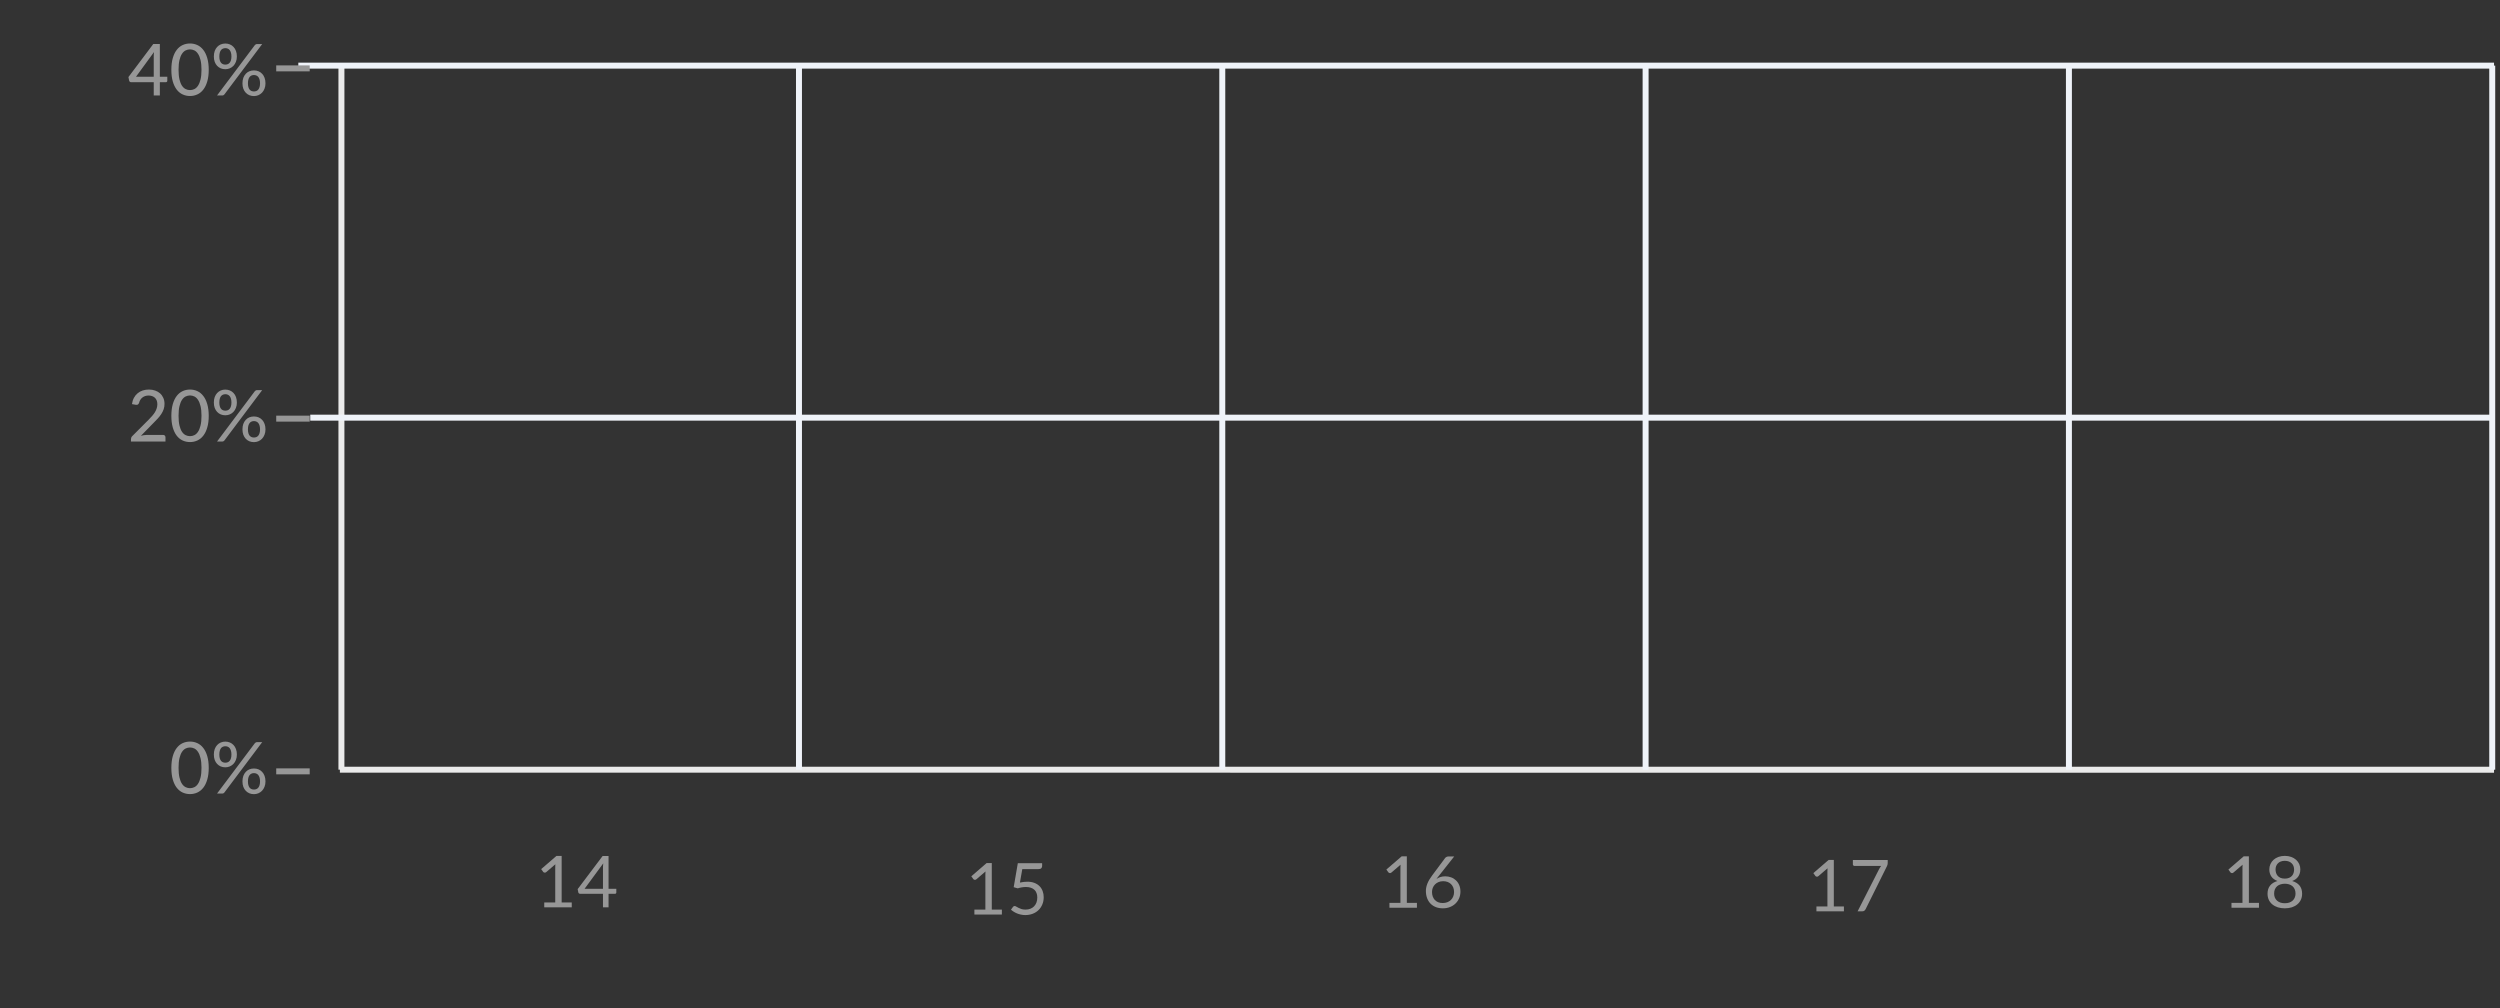 <svg width="419" height="169" viewBox="0 0 419 169" fill="none" xmlns="http://www.w3.org/2000/svg">
<rect x="0" y="0" width="419" height="169" fill="#333333" stroke="none"/>
<path d="M57.224 11L57.222 128.996M417.999 129.01L56.966 129" stroke="#EBEBEB"/>
<path d="M34.983 128.692C34.983 129.444 34.901 130.096 34.737 130.648C34.577 131.2 34.355 131.658 34.071 132.022C33.791 132.382 33.459 132.65 33.075 132.826C32.695 133.002 32.285 133.09 31.845 133.09C31.405 133.09 30.993 133.002 30.609 132.826C30.229 132.65 29.899 132.382 29.619 132.022C29.339 131.658 29.119 131.2 28.959 130.648C28.799 130.096 28.719 129.444 28.719 128.692C28.719 127.94 28.799 127.288 28.959 126.736C29.119 126.18 29.339 125.722 29.619 125.362C29.899 124.998 30.229 124.728 30.609 124.552C30.993 124.376 31.405 124.288 31.845 124.288C32.285 124.288 32.695 124.376 33.075 124.552C33.459 124.728 33.791 124.998 34.071 125.362C34.355 125.722 34.577 126.18 34.737 126.736C34.901 127.288 34.983 127.94 34.983 128.692ZM33.771 128.692C33.771 128.044 33.717 127.502 33.609 127.066C33.505 126.63 33.363 126.28 33.183 126.016C33.007 125.748 32.803 125.558 32.571 125.446C32.339 125.334 32.097 125.278 31.845 125.278C31.593 125.278 31.351 125.334 31.119 125.446C30.887 125.558 30.681 125.748 30.501 126.016C30.325 126.28 30.185 126.63 30.081 127.066C29.977 127.502 29.925 128.044 29.925 128.692C29.925 129.34 29.977 129.882 30.081 130.318C30.185 130.754 30.325 131.104 30.501 131.368C30.681 131.632 30.887 131.82 31.119 131.932C31.351 132.044 31.593 132.1 31.845 132.1C32.097 132.1 32.339 132.044 32.571 131.932C32.803 131.82 33.007 131.632 33.183 131.368C33.363 131.104 33.505 130.754 33.609 130.318C33.717 129.882 33.771 129.34 33.771 128.692ZM39.7 126.466C39.7 126.802 39.646 127.102 39.538 127.366C39.434 127.63 39.294 127.854 39.118 128.038C38.942 128.218 38.736 128.358 38.5 128.458C38.268 128.554 38.024 128.602 37.768 128.602C37.492 128.602 37.236 128.554 37 128.458C36.768 128.358 36.566 128.218 36.394 128.038C36.222 127.854 36.086 127.63 35.986 127.366C35.89 127.102 35.842 126.802 35.842 126.466C35.842 126.122 35.89 125.816 35.986 125.548C36.086 125.28 36.222 125.054 36.394 124.87C36.566 124.682 36.768 124.54 37 124.444C37.236 124.344 37.492 124.294 37.768 124.294C38.044 124.294 38.298 124.344 38.53 124.444C38.766 124.54 38.97 124.682 39.142 124.87C39.318 125.054 39.454 125.28 39.55 125.548C39.65 125.816 39.7 126.122 39.7 126.466ZM38.788 126.466C38.788 126.21 38.76 125.994 38.704 125.818C38.652 125.638 38.58 125.494 38.488 125.386C38.396 125.274 38.288 125.194 38.164 125.146C38.04 125.094 37.908 125.068 37.768 125.068C37.628 125.068 37.496 125.094 37.372 125.146C37.248 125.194 37.14 125.274 37.048 125.386C36.96 125.494 36.89 125.638 36.838 125.818C36.786 125.994 36.76 126.21 36.76 126.466C36.76 126.714 36.786 126.926 36.838 127.102C36.89 127.274 36.96 127.414 37.048 127.522C37.14 127.63 37.248 127.708 37.372 127.756C37.496 127.804 37.628 127.828 37.768 127.828C37.908 127.828 38.04 127.804 38.164 127.756C38.288 127.708 38.396 127.63 38.488 127.522C38.58 127.414 38.652 127.274 38.704 127.102C38.76 126.926 38.788 126.714 38.788 126.466ZM42.7 124.576C42.744 124.524 42.794 124.48 42.85 124.444C42.91 124.404 42.992 124.384 43.096 124.384H43.942L37.618 132.814C37.574 132.87 37.522 132.916 37.462 132.952C37.402 132.984 37.33 133 37.246 133H36.376L42.7 124.576ZM44.494 130.966C44.494 131.302 44.44 131.602 44.332 131.866C44.228 132.13 44.088 132.354 43.912 132.538C43.736 132.718 43.53 132.858 43.294 132.958C43.062 133.054 42.818 133.102 42.562 133.102C42.286 133.102 42.03 133.054 41.794 132.958C41.562 132.858 41.36 132.718 41.188 132.538C41.016 132.354 40.88 132.13 40.78 131.866C40.684 131.602 40.636 131.302 40.636 130.966C40.636 130.622 40.684 130.316 40.78 130.048C40.88 129.78 41.016 129.554 41.188 129.37C41.36 129.182 41.562 129.04 41.794 128.944C42.03 128.848 42.286 128.8 42.562 128.8C42.838 128.8 43.092 128.848 43.324 128.944C43.56 129.04 43.764 129.182 43.936 129.37C44.112 129.554 44.248 129.78 44.344 130.048C44.444 130.316 44.494 130.622 44.494 130.966ZM43.582 130.966C43.582 130.71 43.554 130.494 43.498 130.318C43.446 130.142 43.374 130 43.282 129.892C43.19 129.78 43.082 129.7 42.958 129.652C42.834 129.6 42.702 129.574 42.562 129.574C42.418 129.574 42.284 129.6 42.16 129.652C42.04 129.7 41.934 129.78 41.842 129.892C41.754 130 41.684 130.142 41.632 130.318C41.58 130.494 41.554 130.71 41.554 130.966C41.554 131.218 41.58 131.43 41.632 131.602C41.684 131.774 41.754 131.914 41.842 132.022C41.934 132.13 42.04 132.208 42.16 132.256C42.284 132.304 42.418 132.328 42.562 132.328C42.702 132.328 42.834 132.304 42.958 132.256C43.082 132.208 43.19 132.13 43.282 132.022C43.374 131.914 43.446 131.774 43.498 131.602C43.554 131.43 43.582 131.218 43.582 130.966Z" fill="#979797"/>
<path d="M27.326 72.89C27.454 72.89 27.554 72.928 27.626 73.004C27.698 73.076 27.734 73.172 27.734 73.292V74H21.95V73.598C21.95 73.518 21.966 73.434 21.998 73.346C22.03 73.254 22.084 73.172 22.16 73.1L24.884 70.37C25.112 70.142 25.318 69.922 25.502 69.71C25.686 69.498 25.842 69.288 25.97 69.08C26.098 68.868 26.196 68.652 26.264 68.432C26.336 68.212 26.372 67.98 26.372 67.736C26.372 67.496 26.334 67.286 26.258 67.106C26.182 66.922 26.078 66.77 25.946 66.65C25.814 66.53 25.658 66.44 25.478 66.38C25.298 66.32 25.104 66.29 24.896 66.29C24.688 66.29 24.496 66.32 24.32 66.38C24.148 66.44 23.994 66.524 23.858 66.632C23.722 66.74 23.608 66.868 23.516 67.016C23.424 67.164 23.358 67.324 23.318 67.496C23.262 67.648 23.19 67.75 23.102 67.802C23.018 67.854 22.894 67.866 22.73 67.838L22.118 67.73C22.174 67.33 22.284 66.978 22.448 66.674C22.612 66.37 22.818 66.116 23.066 65.912C23.314 65.704 23.598 65.548 23.918 65.444C24.242 65.34 24.59 65.288 24.962 65.288C25.338 65.288 25.684 65.344 26 65.456C26.32 65.564 26.596 65.722 26.828 65.93C27.06 66.138 27.242 66.392 27.374 66.692C27.506 66.988 27.572 67.324 27.572 67.7C27.572 68.02 27.524 68.318 27.428 68.594C27.336 68.866 27.208 69.126 27.044 69.374C26.884 69.622 26.696 69.864 26.48 70.1C26.268 70.332 26.042 70.568 25.802 70.808L23.618 73.04C23.786 72.996 23.954 72.96 24.122 72.932C24.294 72.904 24.456 72.89 24.608 72.89H27.326ZM34.983 69.692C34.983 70.444 34.901 71.096 34.737 71.648C34.577 72.2 34.355 72.658 34.071 73.022C33.791 73.382 33.459 73.65 33.075 73.826C32.695 74.002 32.285 74.09 31.845 74.09C31.405 74.09 30.993 74.002 30.609 73.826C30.229 73.65 29.899 73.382 29.619 73.022C29.339 72.658 29.119 72.2 28.959 71.648C28.799 71.096 28.719 70.444 28.719 69.692C28.719 68.94 28.799 68.288 28.959 67.736C29.119 67.18 29.339 66.722 29.619 66.362C29.899 65.998 30.229 65.728 30.609 65.552C30.993 65.376 31.405 65.288 31.845 65.288C32.285 65.288 32.695 65.376 33.075 65.552C33.459 65.728 33.791 65.998 34.071 66.362C34.355 66.722 34.577 67.18 34.737 67.736C34.901 68.288 34.983 68.94 34.983 69.692ZM33.771 69.692C33.771 69.044 33.717 68.502 33.609 68.066C33.505 67.63 33.363 67.28 33.183 67.016C33.007 66.748 32.803 66.558 32.571 66.446C32.339 66.334 32.097 66.278 31.845 66.278C31.593 66.278 31.351 66.334 31.119 66.446C30.887 66.558 30.681 66.748 30.501 67.016C30.325 67.28 30.185 67.63 30.081 68.066C29.977 68.502 29.925 69.044 29.925 69.692C29.925 70.34 29.977 70.882 30.081 71.318C30.185 71.754 30.325 72.104 30.501 72.368C30.681 72.632 30.887 72.82 31.119 72.932C31.351 73.044 31.593 73.1 31.845 73.1C32.097 73.1 32.339 73.044 32.571 72.932C32.803 72.82 33.007 72.632 33.183 72.368C33.363 72.104 33.505 71.754 33.609 71.318C33.717 70.882 33.771 70.34 33.771 69.692ZM39.7 67.466C39.7 67.802 39.646 68.102 39.538 68.366C39.434 68.63 39.294 68.854 39.118 69.038C38.942 69.218 38.736 69.358 38.5 69.458C38.268 69.554 38.024 69.602 37.768 69.602C37.492 69.602 37.236 69.554 37 69.458C36.768 69.358 36.566 69.218 36.394 69.038C36.222 68.854 36.086 68.63 35.986 68.366C35.89 68.102 35.842 67.802 35.842 67.466C35.842 67.122 35.89 66.816 35.986 66.548C36.086 66.28 36.222 66.054 36.394 65.87C36.566 65.682 36.768 65.54 37 65.444C37.236 65.344 37.492 65.294 37.768 65.294C38.044 65.294 38.298 65.344 38.53 65.444C38.766 65.54 38.97 65.682 39.142 65.87C39.318 66.054 39.454 66.28 39.55 66.548C39.65 66.816 39.7 67.122 39.7 67.466ZM38.788 67.466C38.788 67.21 38.76 66.994 38.704 66.818C38.652 66.638 38.58 66.494 38.488 66.386C38.396 66.274 38.288 66.194 38.164 66.146C38.04 66.094 37.908 66.068 37.768 66.068C37.628 66.068 37.496 66.094 37.372 66.146C37.248 66.194 37.14 66.274 37.048 66.386C36.96 66.494 36.89 66.638 36.838 66.818C36.786 66.994 36.76 67.21 36.76 67.466C36.76 67.714 36.786 67.926 36.838 68.102C36.89 68.274 36.96 68.414 37.048 68.522C37.14 68.63 37.248 68.708 37.372 68.756C37.496 68.804 37.628 68.828 37.768 68.828C37.908 68.828 38.04 68.804 38.164 68.756C38.288 68.708 38.396 68.63 38.488 68.522C38.58 68.414 38.652 68.274 38.704 68.102C38.76 67.926 38.788 67.714 38.788 67.466ZM42.7 65.576C42.744 65.524 42.794 65.48 42.85 65.444C42.91 65.404 42.992 65.384 43.096 65.384H43.942L37.618 73.814C37.574 73.87 37.522 73.916 37.462 73.952C37.402 73.984 37.33 74 37.246 74H36.376L42.7 65.576ZM44.494 71.966C44.494 72.302 44.44 72.602 44.332 72.866C44.228 73.13 44.088 73.354 43.912 73.538C43.736 73.718 43.53 73.858 43.294 73.958C43.062 74.054 42.818 74.102 42.562 74.102C42.286 74.102 42.03 74.054 41.794 73.958C41.562 73.858 41.36 73.718 41.188 73.538C41.016 73.354 40.88 73.13 40.78 72.866C40.684 72.602 40.636 72.302 40.636 71.966C40.636 71.622 40.684 71.316 40.78 71.048C40.88 70.78 41.016 70.554 41.188 70.37C41.36 70.182 41.562 70.04 41.794 69.944C42.03 69.848 42.286 69.8 42.562 69.8C42.838 69.8 43.092 69.848 43.324 69.944C43.56 70.04 43.764 70.182 43.936 70.37C44.112 70.554 44.248 70.78 44.344 71.048C44.444 71.316 44.494 71.622 44.494 71.966ZM43.582 71.966C43.582 71.71 43.554 71.494 43.498 71.318C43.446 71.142 43.374 71 43.282 70.892C43.19 70.78 43.082 70.7 42.958 70.652C42.834 70.6 42.702 70.574 42.562 70.574C42.418 70.574 42.284 70.6 42.16 70.652C42.04 70.7 41.934 70.78 41.842 70.892C41.754 71 41.684 71.142 41.632 71.318C41.58 71.494 41.554 71.71 41.554 71.966C41.554 72.218 41.58 72.43 41.632 72.602C41.684 72.774 41.754 72.914 41.842 73.022C41.934 73.13 42.04 73.208 42.16 73.256C42.284 73.304 42.418 73.328 42.562 73.328C42.702 73.328 42.834 73.304 42.958 73.256C43.082 73.208 43.19 73.13 43.282 73.022C43.374 72.914 43.446 72.774 43.498 72.602C43.554 72.43 43.582 72.218 43.582 71.966Z" fill="#979797"/>
<path d="M25.766 12.856V9.496C25.766 9.38 25.768 9.258 25.772 9.13C25.78 8.998 25.794 8.862 25.814 8.722L22.796 12.856H25.766ZM28.04 12.856V13.534C28.04 13.602 28.018 13.66 27.974 13.708C27.93 13.756 27.868 13.78 27.788 13.78H26.792V16H25.766V13.78H21.986C21.898 13.78 21.824 13.756 21.764 13.708C21.704 13.656 21.664 13.592 21.644 13.516L21.524 12.916L25.688 7.378H26.792V12.856H28.04ZM34.983 11.692C34.983 12.444 34.901 13.096 34.737 13.648C34.577 14.2 34.355 14.658 34.071 15.022C33.791 15.382 33.459 15.65 33.075 15.826C32.695 16.002 32.285 16.09 31.845 16.09C31.405 16.09 30.993 16.002 30.609 15.826C30.229 15.65 29.899 15.382 29.619 15.022C29.339 14.658 29.119 14.2 28.959 13.648C28.799 13.096 28.719 12.444 28.719 11.692C28.719 10.94 28.799 10.288 28.959 9.736C29.119 9.18 29.339 8.722 29.619 8.362C29.899 7.998 30.229 7.728 30.609 7.552C30.993 7.376 31.405 7.288 31.845 7.288C32.285 7.288 32.695 7.376 33.075 7.552C33.459 7.728 33.791 7.998 34.071 8.362C34.355 8.722 34.577 9.18 34.737 9.736C34.901 10.288 34.983 10.94 34.983 11.692ZM33.771 11.692C33.771 11.044 33.717 10.502 33.609 10.066C33.505 9.63 33.363 9.28 33.183 9.016C33.007 8.748 32.803 8.558 32.571 8.446C32.339 8.334 32.097 8.278 31.845 8.278C31.593 8.278 31.351 8.334 31.119 8.446C30.887 8.558 30.681 8.748 30.501 9.016C30.325 9.28 30.185 9.63 30.081 10.066C29.977 10.502 29.925 11.044 29.925 11.692C29.925 12.34 29.977 12.882 30.081 13.318C30.185 13.754 30.325 14.104 30.501 14.368C30.681 14.632 30.887 14.82 31.119 14.932C31.351 15.044 31.593 15.1 31.845 15.1C32.097 15.1 32.339 15.044 32.571 14.932C32.803 14.82 33.007 14.632 33.183 14.368C33.363 14.104 33.505 13.754 33.609 13.318C33.717 12.882 33.771 12.34 33.771 11.692ZM39.7 9.466C39.7 9.802 39.646 10.102 39.538 10.366C39.434 10.63 39.294 10.854 39.118 11.038C38.942 11.218 38.736 11.358 38.5 11.458C38.268 11.554 38.024 11.602 37.768 11.602C37.492 11.602 37.236 11.554 37 11.458C36.768 11.358 36.566 11.218 36.394 11.038C36.222 10.854 36.086 10.63 35.986 10.366C35.89 10.102 35.842 9.802 35.842 9.466C35.842 9.122 35.89 8.816 35.986 8.548C36.086 8.28 36.222 8.054 36.394 7.87C36.566 7.682 36.768 7.54 37 7.444C37.236 7.344 37.492 7.294 37.768 7.294C38.044 7.294 38.298 7.344 38.53 7.444C38.766 7.54 38.97 7.682 39.142 7.87C39.318 8.054 39.454 8.28 39.55 8.548C39.65 8.816 39.7 9.122 39.7 9.466ZM38.788 9.466C38.788 9.21 38.76 8.994 38.704 8.818C38.652 8.638 38.58 8.494 38.488 8.386C38.396 8.274 38.288 8.194 38.164 8.146C38.04 8.094 37.908 8.068 37.768 8.068C37.628 8.068 37.496 8.094 37.372 8.146C37.248 8.194 37.14 8.274 37.048 8.386C36.96 8.494 36.89 8.638 36.838 8.818C36.786 8.994 36.76 9.21 36.76 9.466C36.76 9.714 36.786 9.926 36.838 10.102C36.89 10.274 36.96 10.414 37.048 10.522C37.14 10.63 37.248 10.708 37.372 10.756C37.496 10.804 37.628 10.828 37.768 10.828C37.908 10.828 38.04 10.804 38.164 10.756C38.288 10.708 38.396 10.63 38.488 10.522C38.58 10.414 38.652 10.274 38.704 10.102C38.76 9.926 38.788 9.714 38.788 9.466ZM42.7 7.576C42.744 7.524 42.794 7.48 42.85 7.444C42.91 7.404 42.992 7.384 43.096 7.384H43.942L37.618 15.814C37.574 15.87 37.522 15.916 37.462 15.952C37.402 15.984 37.33 16 37.246 16H36.376L42.7 7.576ZM44.494 13.966C44.494 14.302 44.44 14.602 44.332 14.866C44.228 15.13 44.088 15.354 43.912 15.538C43.736 15.718 43.53 15.858 43.294 15.958C43.062 16.054 42.818 16.102 42.562 16.102C42.286 16.102 42.03 16.054 41.794 15.958C41.562 15.858 41.36 15.718 41.188 15.538C41.016 15.354 40.88 15.13 40.78 14.866C40.684 14.602 40.636 14.302 40.636 13.966C40.636 13.622 40.684 13.316 40.78 13.048C40.88 12.78 41.016 12.554 41.188 12.37C41.36 12.182 41.562 12.04 41.794 11.944C42.03 11.848 42.286 11.8 42.562 11.8C42.838 11.8 43.092 11.848 43.324 11.944C43.56 12.04 43.764 12.182 43.936 12.37C44.112 12.554 44.248 12.78 44.344 13.048C44.444 13.316 44.494 13.622 44.494 13.966ZM43.582 13.966C43.582 13.71 43.554 13.494 43.498 13.318C43.446 13.142 43.374 13 43.282 12.892C43.19 12.78 43.082 12.7 42.958 12.652C42.834 12.6 42.702 12.574 42.562 12.574C42.418 12.574 42.284 12.6 42.16 12.652C42.04 12.7 41.934 12.78 41.842 12.892C41.754 13 41.684 13.142 41.632 13.318C41.58 13.494 41.554 13.71 41.554 13.966C41.554 14.218 41.58 14.43 41.632 14.602C41.684 14.774 41.754 14.914 41.842 15.022C41.934 15.13 42.04 15.208 42.16 15.256C42.284 15.304 42.418 15.328 42.562 15.328C42.702 15.328 42.834 15.304 42.958 15.256C43.082 15.208 43.19 15.13 43.282 15.022C43.374 14.914 43.446 14.774 43.498 14.602C43.554 14.43 43.582 14.218 43.582 13.966Z" fill="#979797"/>
<path d="M50 11H418" stroke="#EFF3F9"/>
<path d="M52 70H418" stroke="#EFF3F9"/>
<path d="M95.825 151.249V152.065H91.217V151.249H93.059V145.387C93.059 145.211 93.065 145.033 93.077 144.853L91.547 146.167C91.495 146.211 91.443 146.239 91.391 146.251C91.339 146.259 91.291 146.259 91.247 146.251C91.203 146.243 91.161 146.227 91.121 146.203C91.085 146.179 91.057 146.153 91.037 146.125L90.701 145.663L93.263 143.449H94.133V151.249H95.825ZM101.058 148.963V145.417C101.058 145.313 101.062 145.199 101.07 145.075C101.078 144.951 101.09 144.825 101.106 144.697L97.974 148.963H101.058ZM103.296 148.963V149.575C103.296 149.639 103.276 149.693 103.236 149.737C103.2 149.781 103.142 149.803 103.062 149.803H101.994V152.065H101.058V149.803H97.242C97.162 149.803 97.092 149.781 97.032 149.737C96.976 149.689 96.94 149.631 96.924 149.563L96.816 149.017L100.998 143.467H101.994V148.963H103.296Z" fill="#979797"/>
<path d="M167.915 152.454V153.27H163.307V152.454H165.149V146.592C165.149 146.416 165.155 146.238 165.167 146.058L163.637 147.372C163.585 147.416 163.533 147.444 163.481 147.456C163.429 147.464 163.381 147.464 163.337 147.456C163.293 147.448 163.251 147.432 163.211 147.408C163.175 147.384 163.147 147.358 163.127 147.33L162.791 146.868L165.353 144.654H166.223V152.454H167.915ZM170.94 147.918C171.388 147.822 171.8 147.774 172.176 147.774C172.624 147.774 173.02 147.84 173.364 147.972C173.708 148.104 173.994 148.286 174.222 148.518C174.454 148.75 174.628 149.024 174.744 149.34C174.864 149.656 174.924 150 174.924 150.372C174.924 150.828 174.844 151.24 174.684 151.608C174.528 151.976 174.31 152.292 174.03 152.556C173.754 152.816 173.428 153.016 173.052 153.156C172.676 153.296 172.27 153.366 171.834 153.366C171.582 153.366 171.34 153.34 171.108 153.288C170.876 153.24 170.658 153.174 170.454 153.09C170.254 153.006 170.068 152.91 169.896 152.802C169.724 152.694 169.572 152.58 169.44 152.46L169.77 152.004C169.842 151.9 169.936 151.848 170.052 151.848C170.132 151.848 170.222 151.88 170.322 151.944C170.422 152.004 170.544 152.072 170.688 152.148C170.832 152.224 171 152.294 171.192 152.358C171.388 152.418 171.62 152.448 171.888 152.448C172.188 152.448 172.458 152.4 172.698 152.304C172.938 152.208 173.144 152.072 173.316 151.896C173.488 151.716 173.62 151.502 173.712 151.254C173.804 151.006 173.85 150.728 173.85 150.42C173.85 150.152 173.81 149.91 173.73 149.694C173.654 149.478 173.536 149.294 173.376 149.142C173.22 148.99 173.024 148.872 172.788 148.788C172.552 148.704 172.276 148.662 171.96 148.662C171.744 148.662 171.518 148.68 171.282 148.716C171.05 148.752 170.812 148.81 170.568 148.89L169.896 148.692L170.586 144.672H174.66V145.14C174.66 145.292 174.612 145.418 174.516 145.518C174.424 145.614 174.264 145.662 174.036 145.662H171.336L170.94 147.918Z" fill="#979797"/>
<path d="M237.478 151.323V152.139H232.87V151.323H234.712V145.461C234.712 145.285 234.718 145.107 234.73 144.927L233.2 146.241C233.148 146.285 233.096 146.313 233.044 146.325C232.992 146.333 232.944 146.333 232.9 146.325C232.856 146.317 232.814 146.301 232.774 146.277C232.738 146.253 232.71 146.227 232.69 146.199L232.354 145.737L234.916 143.523H235.786V151.323H237.478ZM241.799 151.347C242.087 151.347 242.347 151.301 242.579 151.209C242.815 151.117 243.015 150.989 243.179 150.825C243.347 150.661 243.475 150.467 243.563 150.243C243.655 150.019 243.701 149.775 243.701 149.511C243.701 149.231 243.657 148.979 243.569 148.755C243.481 148.527 243.355 148.335 243.191 148.179C243.031 148.019 242.839 147.897 242.615 147.813C242.391 147.729 242.145 147.687 241.877 147.687C241.589 147.687 241.329 147.737 241.097 147.837C240.865 147.933 240.667 148.065 240.503 148.233C240.343 148.397 240.219 148.589 240.131 148.809C240.047 149.025 240.005 149.251 240.005 149.487C240.005 149.763 240.045 150.015 240.125 150.243C240.205 150.471 240.321 150.667 240.473 150.831C240.629 150.995 240.817 151.123 241.037 151.215C241.261 151.303 241.515 151.347 241.799 151.347ZM241.175 146.763C241.099 146.859 241.025 146.953 240.953 147.045C240.885 147.133 240.819 147.221 240.755 147.309C240.959 147.169 241.183 147.061 241.427 146.985C241.671 146.909 241.937 146.871 242.225 146.871C242.573 146.871 242.901 146.929 243.209 147.045C243.517 147.157 243.785 147.323 244.013 147.543C244.245 147.759 244.429 148.027 244.565 148.347C244.701 148.663 244.769 149.025 244.769 149.433C244.769 149.829 244.697 150.197 244.553 150.537C244.409 150.877 244.207 151.173 243.947 151.425C243.691 151.677 243.381 151.875 243.017 152.019C242.657 152.163 242.259 152.235 241.823 152.235C241.391 152.235 240.999 152.167 240.647 152.031C240.295 151.891 239.995 151.695 239.747 151.443C239.503 151.187 239.313 150.879 239.177 150.519C239.045 150.155 238.979 149.749 238.979 149.301C238.979 148.925 239.061 148.525 239.225 148.101C239.393 147.673 239.659 147.217 240.023 146.733L242.207 143.799C242.263 143.727 242.339 143.667 242.435 143.619C242.535 143.567 242.649 143.541 242.777 143.541H243.725L241.175 146.763Z" fill="#979797"/>
<path d="M309.041 151.923V152.739H304.433V151.923H306.275V146.061C306.275 145.885 306.281 145.707 306.293 145.527L304.763 146.841C304.711 146.885 304.659 146.913 304.607 146.925C304.555 146.933 304.507 146.933 304.463 146.925C304.419 146.917 304.377 146.901 304.337 146.877C304.301 146.853 304.273 146.827 304.253 146.799L303.917 146.337L306.479 144.123H307.349V151.923H309.041ZM316.38 144.141V144.621C316.38 144.757 316.364 144.869 316.332 144.957C316.304 145.045 316.276 145.119 316.248 145.179L312.684 152.361C312.632 152.465 312.56 152.555 312.468 152.631C312.376 152.703 312.254 152.739 312.102 152.739H311.334L314.946 145.647C314.998 145.547 315.052 145.455 315.108 145.371C315.164 145.287 315.224 145.207 315.288 145.131H310.8C310.732 145.131 310.672 145.105 310.62 145.053C310.568 144.997 310.542 144.935 310.542 144.867V144.141H316.38Z" fill="#979797"/>
<path d="M378.604 151.323V152.139H373.996V151.323H375.838V145.461C375.838 145.285 375.844 145.107 375.856 144.927L374.326 146.241C374.274 146.285 374.222 146.313 374.17 146.325C374.118 146.333 374.07 146.333 374.026 146.325C373.982 146.317 373.94 146.301 373.9 146.277C373.864 146.253 373.836 146.227 373.816 146.199L373.48 145.737L376.042 143.523H376.912V151.323H378.604ZM382.937 151.383C383.217 151.383 383.467 151.345 383.687 151.269C383.911 151.189 384.099 151.079 384.251 150.939C384.407 150.795 384.525 150.625 384.605 150.429C384.689 150.229 384.731 150.009 384.731 149.769C384.731 149.473 384.681 149.221 384.581 149.013C384.485 148.801 384.353 148.629 384.185 148.497C384.021 148.365 383.831 148.269 383.615 148.209C383.399 148.145 383.173 148.113 382.937 148.113C382.701 148.113 382.475 148.145 382.259 148.209C382.043 148.269 381.851 148.365 381.683 148.497C381.519 148.629 381.387 148.801 381.287 149.013C381.191 149.221 381.143 149.473 381.143 149.769C381.143 150.009 381.183 150.229 381.263 150.429C381.347 150.625 381.465 150.795 381.617 150.939C381.773 151.079 381.961 151.189 382.181 151.269C382.405 151.345 382.657 151.383 382.937 151.383ZM382.937 144.273C382.681 144.273 382.455 144.311 382.259 144.387C382.067 144.463 381.905 144.567 381.773 144.699C381.645 144.831 381.547 144.985 381.479 145.161C381.415 145.337 381.383 145.525 381.383 145.725C381.383 145.921 381.411 146.111 381.467 146.295C381.523 146.479 381.613 146.643 381.737 146.787C381.861 146.927 382.021 147.041 382.217 147.129C382.417 147.213 382.657 147.255 382.937 147.255C383.217 147.255 383.455 147.213 383.651 147.129C383.851 147.041 384.013 146.927 384.137 146.787C384.261 146.643 384.351 146.479 384.407 146.295C384.463 146.111 384.491 145.921 384.491 145.725C384.491 145.525 384.457 145.337 384.389 145.161C384.325 144.985 384.227 144.831 384.095 144.699C383.967 144.567 383.805 144.463 383.609 144.387C383.417 144.311 383.193 144.273 382.937 144.273ZM384.167 147.657C384.703 147.809 385.115 148.063 385.403 148.419C385.691 148.775 385.835 149.231 385.835 149.787C385.835 150.163 385.763 150.503 385.619 150.807C385.479 151.107 385.281 151.363 385.025 151.575C384.773 151.787 384.469 151.951 384.113 152.067C383.757 152.179 383.365 152.235 382.937 152.235C382.509 152.235 382.117 152.179 381.761 152.067C381.405 151.951 381.099 151.787 380.843 151.575C380.587 151.363 380.389 151.107 380.249 150.807C380.109 150.503 380.039 150.163 380.039 149.787C380.039 149.231 380.183 148.775 380.471 148.419C380.759 148.063 381.171 147.809 381.707 147.657C381.255 147.489 380.913 147.239 380.681 146.907C380.453 146.571 380.339 146.171 380.339 145.707C380.339 145.391 380.401 145.095 380.525 144.819C380.649 144.543 380.825 144.303 381.053 144.099C381.281 143.895 381.553 143.735 381.869 143.619C382.189 143.503 382.545 143.445 382.937 143.445C383.325 143.445 383.679 143.503 383.999 143.619C384.319 143.735 384.593 143.895 384.821 144.099C385.049 144.303 385.225 144.543 385.349 144.819C385.473 145.095 385.535 145.391 385.535 145.707C385.535 146.171 385.419 146.571 385.187 146.907C384.959 147.239 384.619 147.489 384.167 147.657Z" fill="#979797"/>
<path d="M46.294 11.46H51.907" stroke="#979797"/>
<path d="M46.294 70.165H51.907" stroke="#979797"/>
<path d="M46.294 129.28H51.907" stroke="#979797"/>
<path d="M133.908 11L133.908 129" stroke="#EFF3F9"/>
<path d="M204.855 11L204.855 129" stroke="#EFF3F9"/>
<path d="M275.803 11L275.803 129" stroke="#EFF3F9"/>
<path d="M346.75 11L346.75 129" stroke="#EFF3F9"/>
<path d="M417.698 11L417.698 129" stroke="#EFF3F9"/>
</svg>

